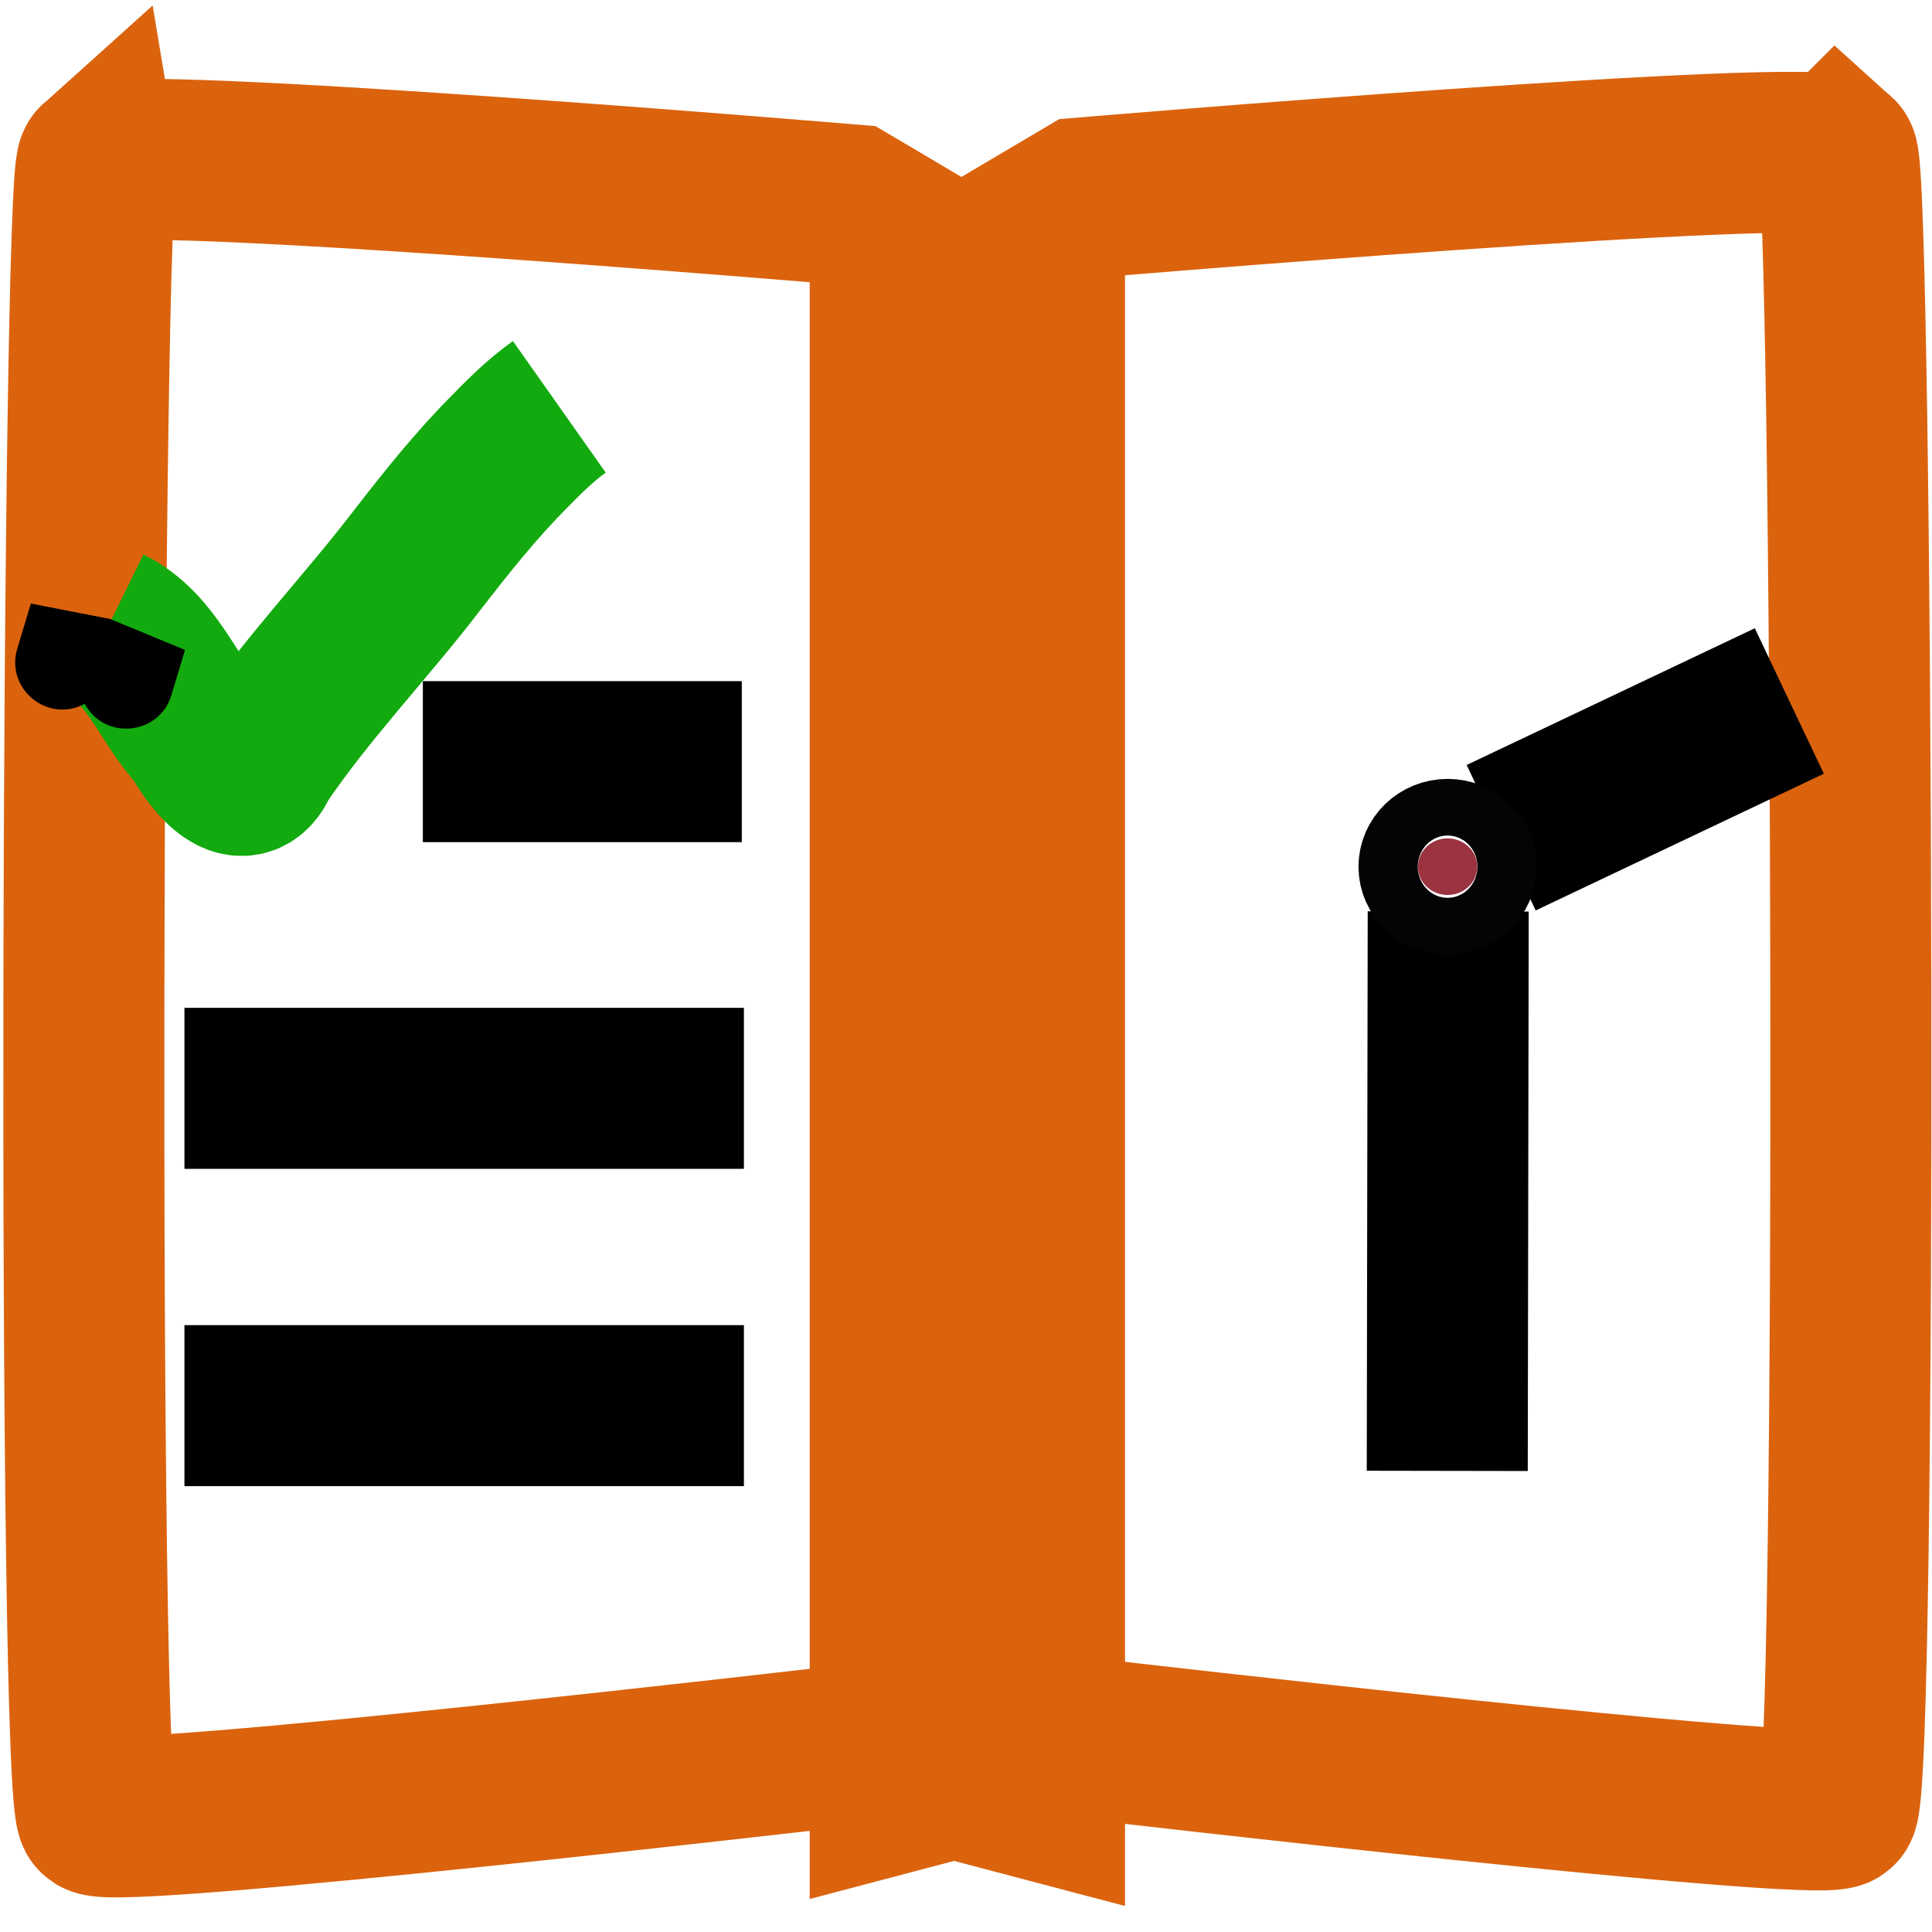 <?xml version="1.0" encoding="UTF-8" standalone="no"?>
<!-- Created with Inkscape (http://www.inkscape.org/) -->

<svg
   width="120"
   height="120"
   viewBox="0 0 120 120"
   version="1.1"
   id="svg1"
   inkscape:version="1.2.2 (b0a8486541, 2022-12-01)"
   sodipodi:docname="nextapp.svg"
   xmlns:inkscape="http://www.inkscape.org/namespaces/inkscape"
   xmlns:sodipodi="http://sodipodi.sourceforge.net/DTD/sodipodi-0.dtd"
   xmlns="http://www.w3.org/2000/svg"
   xmlns:svg="http://www.w3.org/2000/svg">
  <sodipodi:namedview
     id="namedview1"
     pagecolor="#ffffff"
     bordercolor="#666666"
     borderopacity="1.0"
     inkscape:showpageshadow="2"
     inkscape:pageopacity="0.0"
     inkscape:pagecheckerboard="0"
     inkscape:deskcolor="#d1d1d1"
     inkscape:document-units="px"
     showgrid="true"
     inkscape:zoom="6.1583333"
     inkscape:cx="40.920163"
     inkscape:cy="60.487145"
     inkscape:window-width="2560"
     inkscape:window-height="1412"
     inkscape:window-x="2560"
     inkscape:window-y="0"
     inkscape:window-maximized="1"
     inkscape:current-layer="layer1"
     showguides="true">
    <inkscape:grid
       id="grid1"
       units="px"
       originx="0"
       originy="0"
       spacingx="1"
       spacingy="1"
       empcolor="#3f3fff"
       empopacity="0.251"
       color="#3f3fff"
       opacity="0.125"
       empspacing="5"
       dotted="false"
       gridanglex="30"
       gridanglez="30"
       visible="true" />
    <sodipodi:guide
       position="47.253,148.904"
       orientation="1,0"
       id="guide7721"
       inkscape:locked="false" />
  </sodipodi:namedview>
  <defs
     id="defs1">
    <marker
       markerWidth="0.636"
       markerHeight="1"
       refX="0"
       refY="0"
       orient="auto-start-reverse"
       id="CapButt"
       viewBox="0 0 0.636 1"
       inkscape:stockid="Butt cap"
       style="overflow:visible"
       preserveAspectRatio="xMidYMid"
       inkscape:isstock="true"
       inkscape:collect="always">
      <path
         style="fill:context-stroke;stroke-linecap:butt"
         d="M 0,-1 H 0.585 C 1.107,-1 1.369,-0.369 1,0 1.369,0.369 1.107,1 0.585,1 H 0 L -0.1,0 Z"
         sodipodi:nodetypes="sssssscsss"
         transform="scale(0.5)"
         id="path64" />
    </marker>
    <filter
       y="-0.24"
       height="1.48"
       inkscape:menu-tooltip="Darkens the edge with an inner blur and adds a flexible glow"
       inkscape:menu="Shadows and Glows"
       inkscape:label="Dark and Glow"
       style="color-interpolation-filters:sRGB;"
       id="filter1956"
       x="-0.24"
       width="1.48">
      <feGaussianBlur
         stdDeviation="5"
         result="result6"
         id="feGaussianBlur1946" />
      <feComposite
         result="result8"
         in="SourceGraphic"
         operator="atop"
         in2="result6"
         id="feComposite1948" />
      <feComposite
         result="result9"
         operator="over"
         in2="SourceAlpha"
         in="result8"
         id="feComposite1950" />
      <feColorMatrix
         values="1 0 0 0 0 0 1 0 0 0 0 0 1 0 0 0 0 0 1 0 "
         result="result10"
         id="feColorMatrix1952" />
      <feBlend
         in="result10"
         mode="normal"
         in2="result6"
         id="feBlend1954" />
    </filter>
  </defs>
  <g
     inkscape:label="Layer 1"
     inkscape:groupmode="layer"
     id="layer1">
    <rect
       style="font-variation-settings:normal;opacity:1;fill:#ffffff;fill-opacity:1;stroke:none;stroke-width:10;stroke-linecap:butt;stroke-linejoin:miter;stroke-miterlimit:4;stroke-dasharray:none;stroke-dashoffset:0;stroke-opacity:1"
       id="rect8"
       width="51.169"
       height="95.522"
       x="65"
       y="15" />
    <rect
       style="font-variation-settings:normal;fill:#ffffff;fill-opacity:1;stroke:none;stroke-width:10;stroke-linecap:butt;stroke-linejoin:miter;stroke-miterlimit:4;stroke-dasharray:none;stroke-dashoffset:0;stroke-opacity:1"
       id="rect8-6"
       width="50"
       height="95.815"
       x="5"
       y="15" />
    <path
       style="fill:none;stroke:#db630e;stroke-width:10;stroke-linecap:butt;stroke-linejoin:miter;stroke-dasharray:none;stroke-opacity:1"
       d="m 114.123,9.708 c 0.955,0.857 1.272,101.825 0,102.599 -1.511,0.92 -45.932,-4.249 -45.932,-4.249 l -12.899,3.403 -10e-7,-92.046 12.055,-7.129 c 0,0 45.397,-3.817 46.776,-2.578 z"
       id="path1-2"
       sodipodi:nodetypes="ssccccs" />
    <path
       style="fill:none;stroke:#db630e;stroke-width:10;stroke-linecap:butt;stroke-linejoin:miter;stroke-dasharray:none;stroke-opacity:1"
       d="m 6.046,10.142 c -0.955,0.857 -1.272,101.825 0,102.599 1.511,0.92 45.932,-4.249 45.932,-4.249 l 12.899,3.403 V 19.85 l -12.055,-7.129 c 0,0 -45.397,-3.817 -46.776,-2.578 z"
       id="path1-2-3"
       sodipodi:nodetypes="ssccccs" />
    <path
       style="font-variation-settings:normal;opacity:1;fill:none;fill-opacity:1;stroke:#000000;stroke-width:10;stroke-linecap:butt;stroke-linejoin:miter;stroke-miterlimit:4;stroke-dasharray:none;stroke-dashoffset:0;stroke-opacity:1;stop-color:#000000;stop-opacity:1"
       d="M 26.264,47.307 H 46.074"
       id="path2"
       sodipodi:nodetypes="cc" />
    <path
       style="font-variation-settings:normal;fill:none;fill-opacity:1;stroke:#000000;stroke-width:10;stroke-linecap:butt;stroke-linejoin:miter;stroke-miterlimit:4;stroke-dasharray:none;stroke-dashoffset:0;stroke-opacity:1;stop-color:#000000"
       d="M 111.138,43.539 93.24,52.032"
       id="path2-9"
       sodipodi:nodetypes="cc" />
    <path
       style="font-variation-settings:normal;opacity:1;fill:none;fill-opacity:1;stroke:#000000;stroke-width:10;stroke-linecap:butt;stroke-linejoin:miter;stroke-miterlimit:4;stroke-dasharray:none;stroke-dashoffset:0;stroke-opacity:1;stop-color:#000000;stop-opacity:1"
       d="M 11.456,67.599 H 46.206"
       id="path2-0" />
    <path
       style="font-variation-settings:normal;fill:none;fill-opacity:1;stroke:#000000;stroke-width:10;stroke-linecap:butt;stroke-linejoin:miter;stroke-miterlimit:4;stroke-dasharray:none;stroke-dashoffset:0;stroke-opacity:1;stop-color:#000000"
       d="m 89.951,56.609 -0.059,34.75"
       id="path2-0-5" />
    <path
       style="font-variation-settings:normal;opacity:1;fill:none;fill-opacity:1;stroke:#000000;stroke-width:10;stroke-linecap:butt;stroke-linejoin:miter;stroke-miterlimit:4;stroke-dasharray:none;stroke-dashoffset:0;stroke-opacity:1;stop-color:#000000;stop-opacity:1"
       d="M 11.456,87.307 H 46.206"
       id="path2-1"
       inkscape:transform-center-x="-1.9485792"
       inkscape:transform-center-y="-52.449256" />
    <path
       style="fill:none;stroke:#12aa0e;stroke-width:10;stroke-linecap:butt;stroke-linejoin:miter;stroke-dasharray:none;stroke-opacity:1;marker-start:url(#CapButt)"
       d="m 6.704,38.928 c 2.753,1.353 3.705,4.516 5.701,6.645 0.675,1.253 2.647,4.083 3.658,1.604 2.972,-4.407 6.68,-8.238 9.902,-12.454 1.803,-2.324 3.635,-4.626 5.718,-6.71 0.957,-0.978 1.939,-1.952 3.059,-2.742"
       id="path3" />
    <ellipse
       style="font-variation-settings:normal;opacity:1;mix-blend-mode:normal;fill:#9b3340;fill-opacity:1;stroke:#040404;stroke-width:7.387;stroke-linecap:butt;stroke-linejoin:miter;stroke-miterlimit:4;stroke-dasharray:none;stroke-dashoffset:0;stroke-opacity:1"
       id="path4"
       cx="89.913"
       cy="53.831"
       inkscape:transform-center-x="-13.495723"
       inkscape:transform-center-y="22.282368"
       rx="1.84"
       ry="1.759" />
  </g>
</svg>
